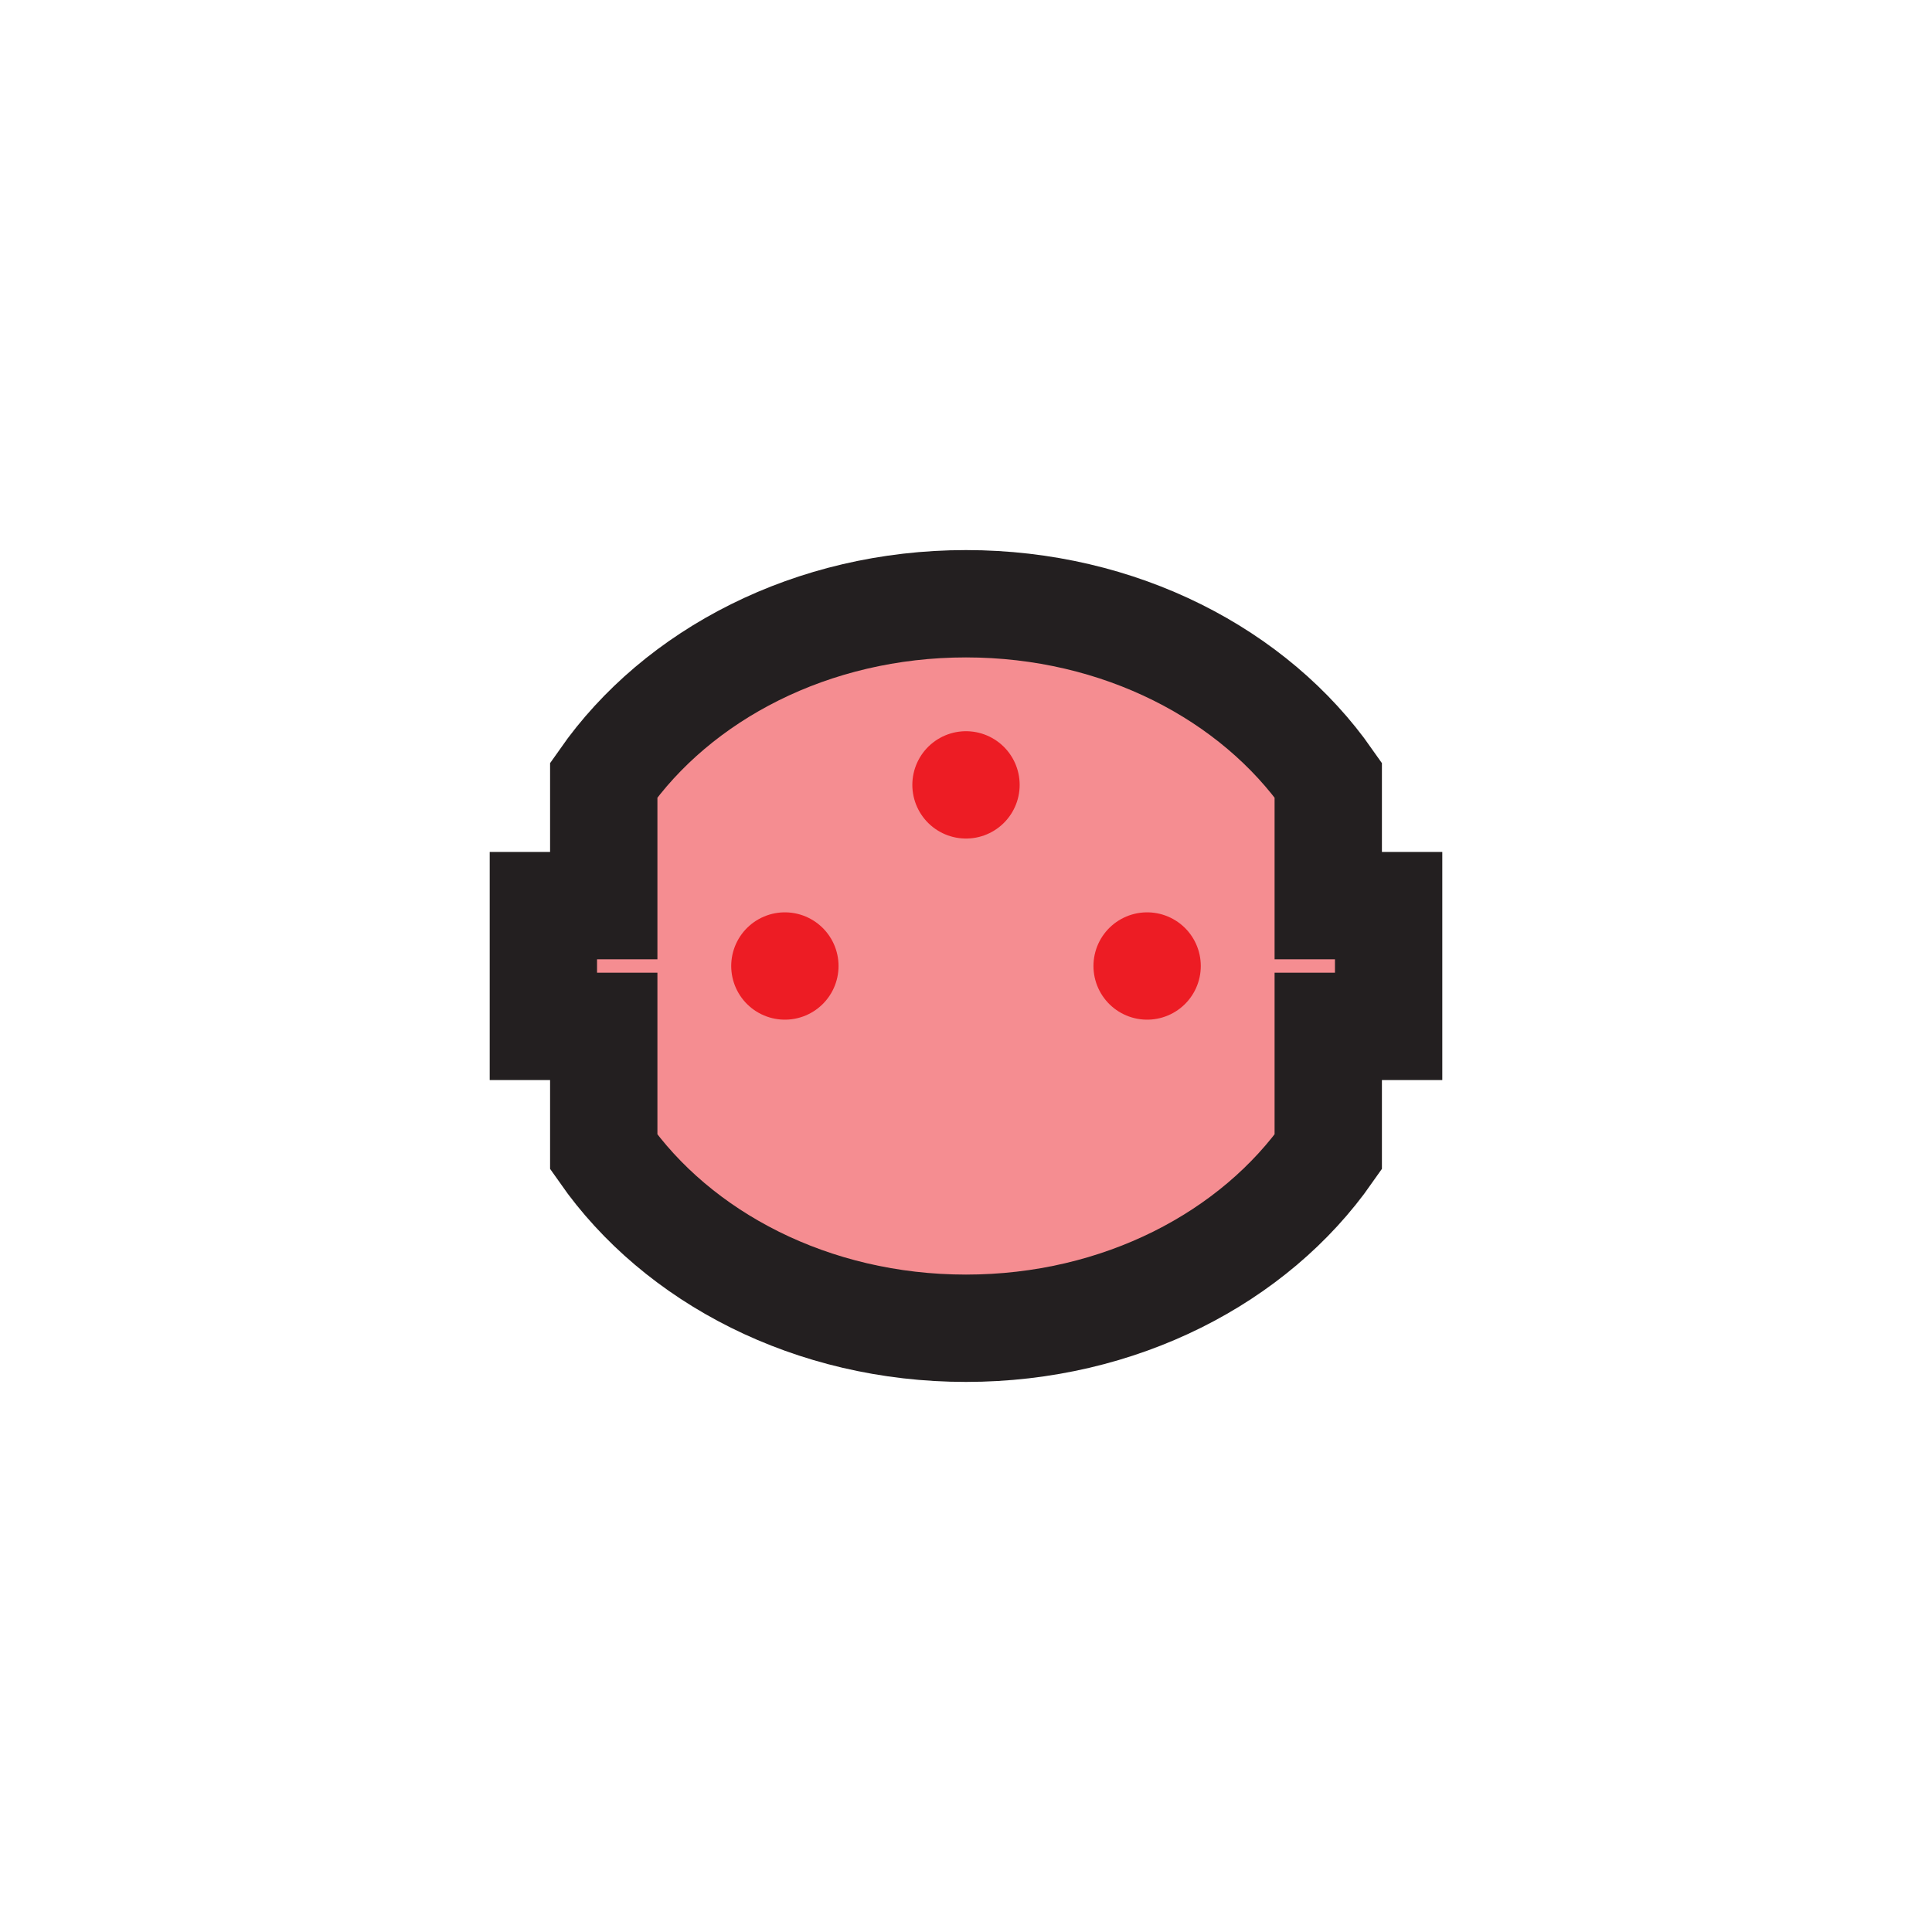 <?xml version="1.0" encoding="UTF-8"?>
<svg id="circular-loader" xmlns="http://www.w3.org/2000/svg" viewBox="0 0 72 72">
  <path d="M51.75,33.75h-2.25v-4.68c-2.75-3.93-7.76-6.57-13.5-6.57s-10.75,2.64-13.5,6.57v4.68h-2.25v4.5h2.25v4.68c2.75,3.93,7.76,6.57,13.5,6.57s10.75-2.64,13.5-6.57v-4.68h2.25v-4.5Z" style="fill: #ed1c24; opacity: .5;"/>
  <g>
    <line x1="42.75" y1="36" x2="42.75" y2="36" style="fill: none; stroke: #ed1c24; stroke-linecap: round; stroke-miterlimit: 10; stroke-width: 4px;"/>
    <line x1="29.25" y1="36" x2="29.25" y2="36" style="fill: none; stroke: #ed1c24; stroke-linecap: round; stroke-miterlimit: 10; stroke-width: 4px;"/>
  </g>
  <line x1="36" y1="29.25" x2="36" y2="29.25" style="fill: none; stroke: #ed1c24; stroke-linecap: round; stroke-miterlimit: 10; stroke-width: 4px;"/>
  <path d="M51.75,33.75h-2.25v-4.68c-2.75-3.93-7.76-6.57-13.5-6.57s-10.75,2.64-13.5,6.57v4.68h-2.25v4.5h2.25v4.68c2.75,3.93,7.76,6.57,13.5,6.57s10.75-2.64,13.5-6.57v-4.68h2.25v-4.5Z" style="fill: none; stroke: #231f20; stroke-linecap: round; stroke-miterlimit: 10; stroke-width: 4px;"/>
</svg>